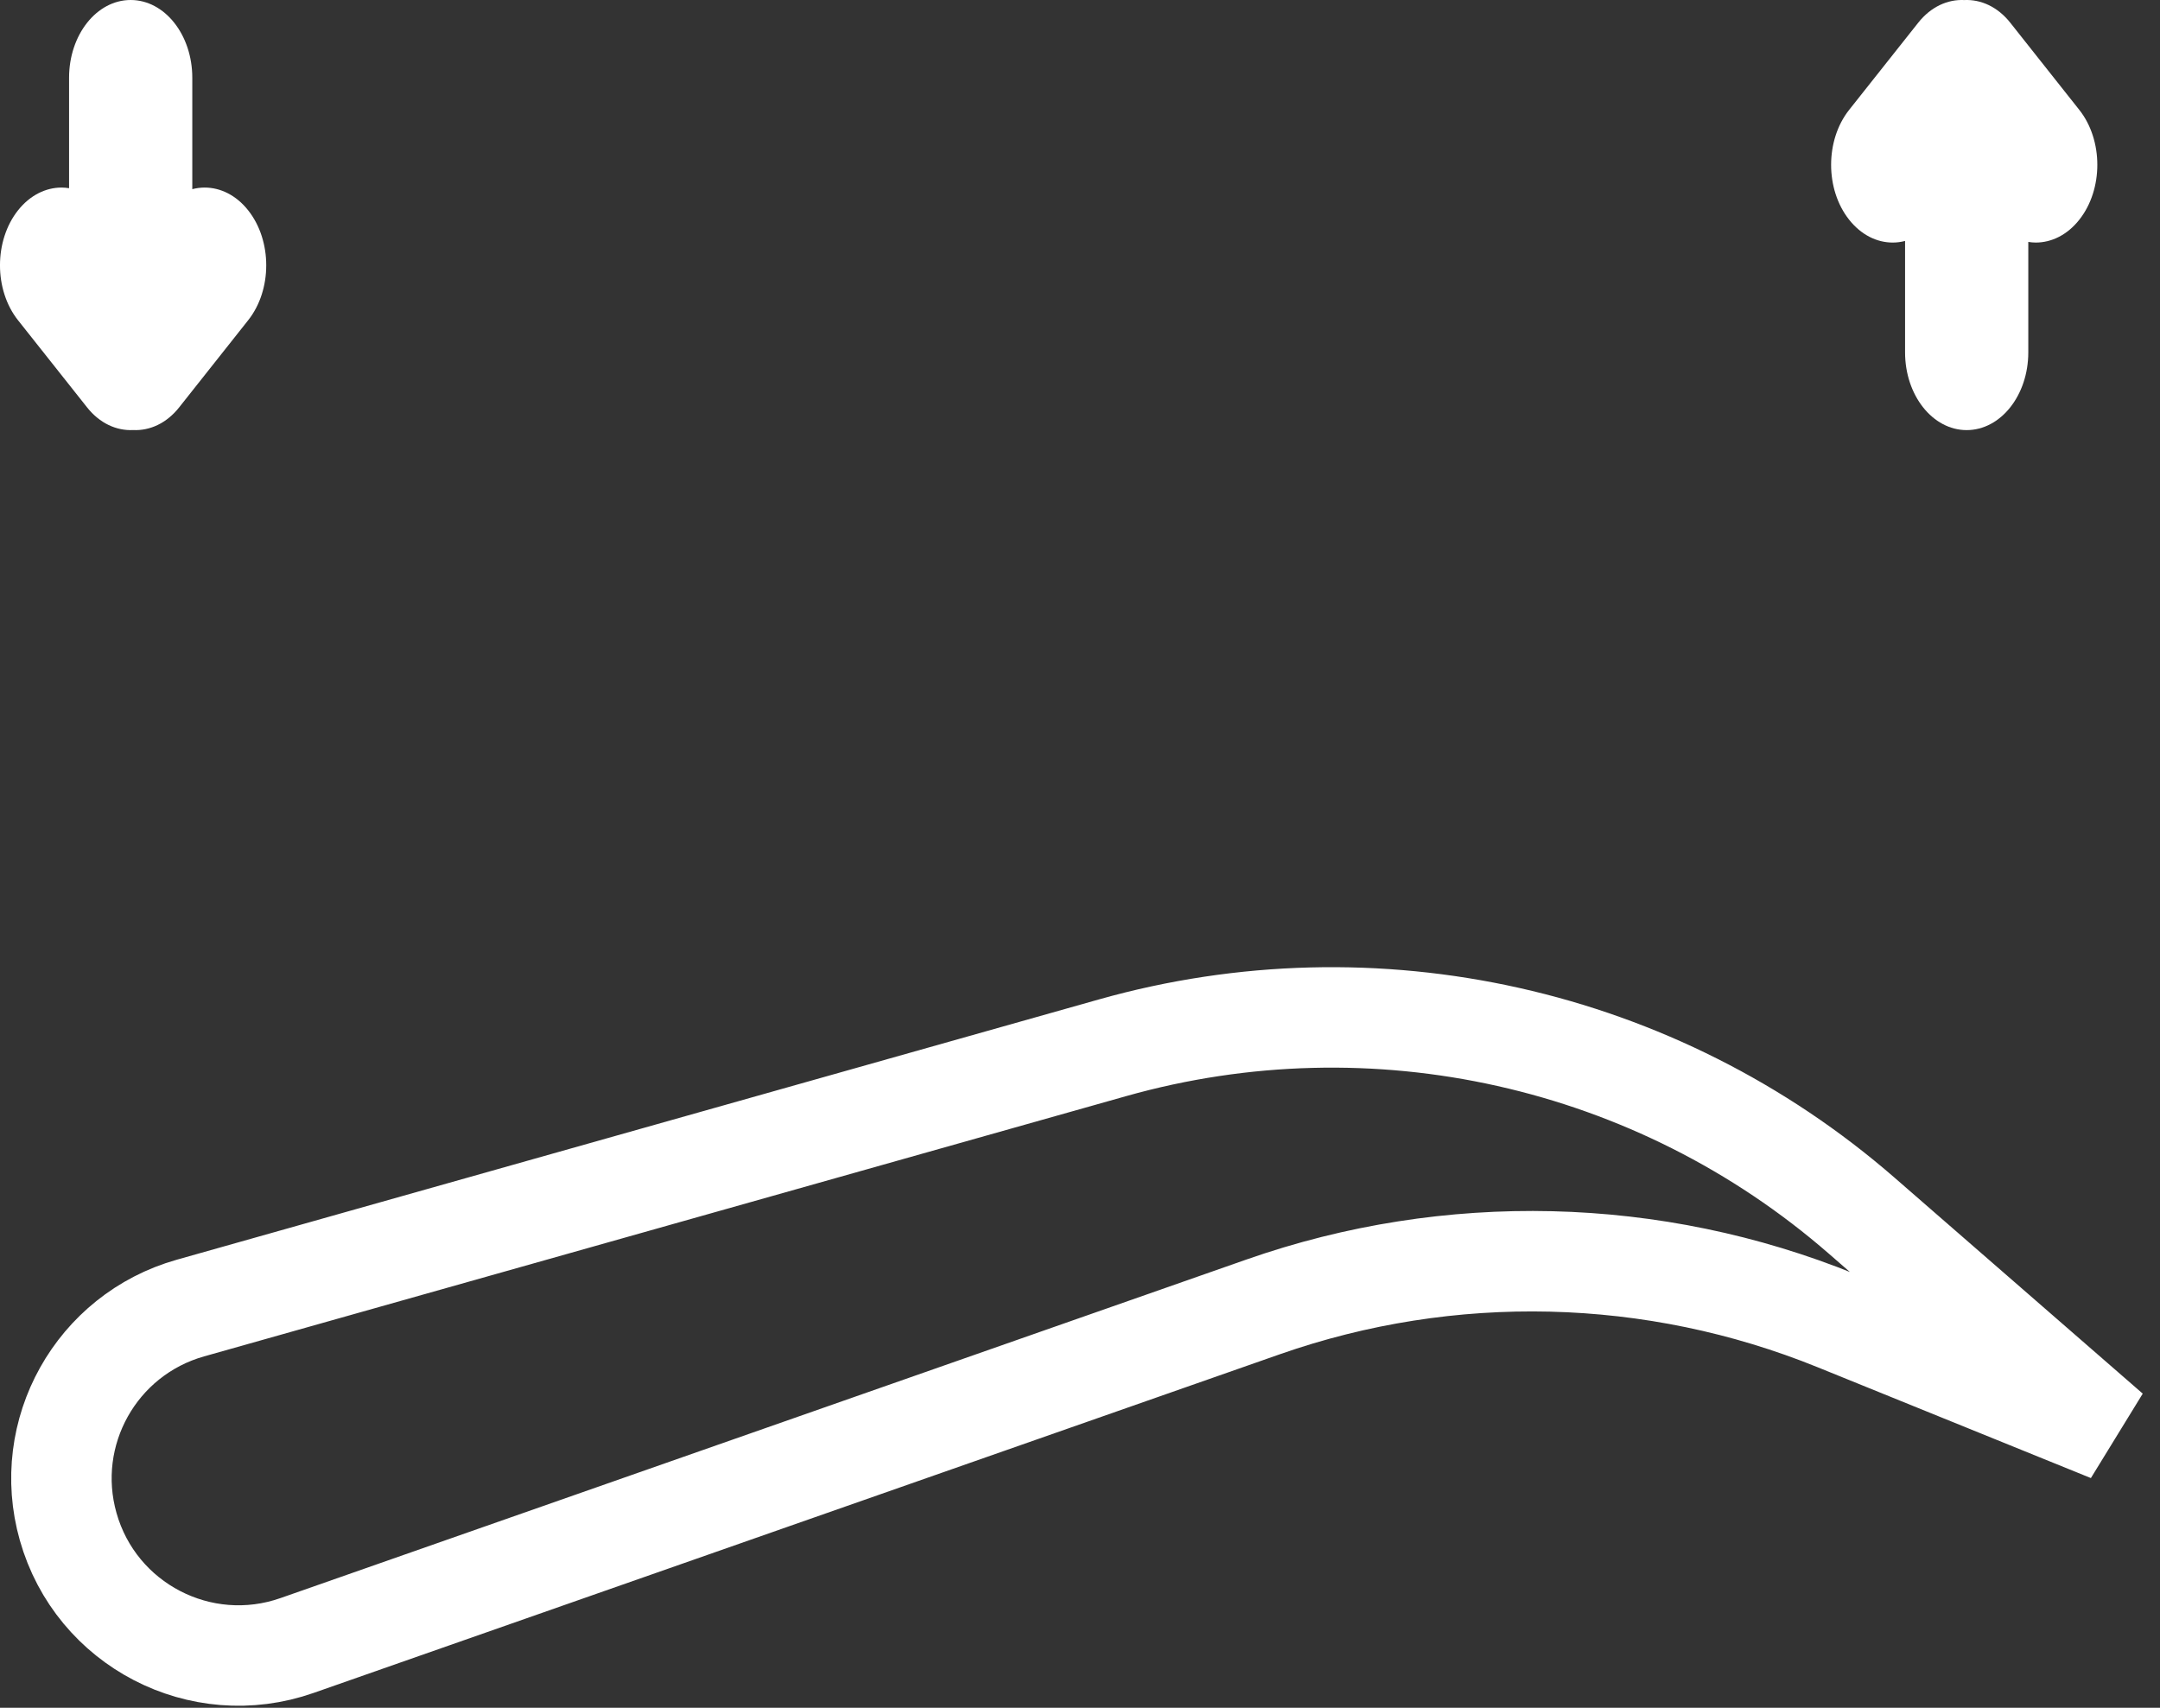 <svg width="43" height="34" viewBox="0 0 43 34" fill="none" xmlns="http://www.w3.org/2000/svg">
<rect x="0" y="0" width="43" height="34" fill="#333333" stroke="none"/>
<path d="M4.073 3.734C3.991 3.734 3.909 3.745 3.828 3.766L3.828 1.548C3.828 0.693 3.279 1.1479e-05 2.601 1.15537e-05C1.924 1.16284e-05 1.375 0.693 1.375 1.548L1.375 3.747C1.325 3.739 1.276 3.734 1.226 3.734C0.913 3.734 0.599 3.885 0.359 4.187C-0.12 4.792 -0.12 5.772 0.359 6.376L1.734 8.111C1.986 8.429 2.32 8.578 2.65 8.562C2.98 8.578 3.314 8.429 3.566 8.111L4.94 6.376C5.42 5.772 5.42 4.792 4.94 4.187C4.701 3.885 4.387 3.734 4.073 3.734V3.734Z" fill="white"/>
<path d="M37.679 4.829C37.762 4.829 37.844 4.818 37.925 4.797V7.015C37.925 7.87 38.474 8.563 39.151 8.563C39.829 8.563 40.378 7.87 40.378 7.015V4.816C40.427 4.824 40.477 4.829 40.526 4.829C40.84 4.829 41.154 4.678 41.393 4.375C41.872 3.771 41.872 2.791 41.393 2.187L40.019 0.452C39.767 0.134 39.432 -0.015 39.103 0.001C38.773 -0.015 38.439 0.134 38.187 0.452L36.812 2.187C36.333 2.791 36.333 3.771 36.812 4.375C37.052 4.678 37.365 4.829 37.679 4.829Z" fill="white"/>
<path d="M22.148 20.86L3.791 26.042C1.916 26.571 0.826 28.52 1.357 30.394C1.91 32.349 3.997 33.432 5.914 32.76L25.148 26.018C28.859 24.718 32.916 24.815 36.559 26.293L42 28.5L37.063 24.204C32.974 20.645 27.365 19.387 22.148 20.86Z" stroke="white" stroke-width="2"/>
</svg>
